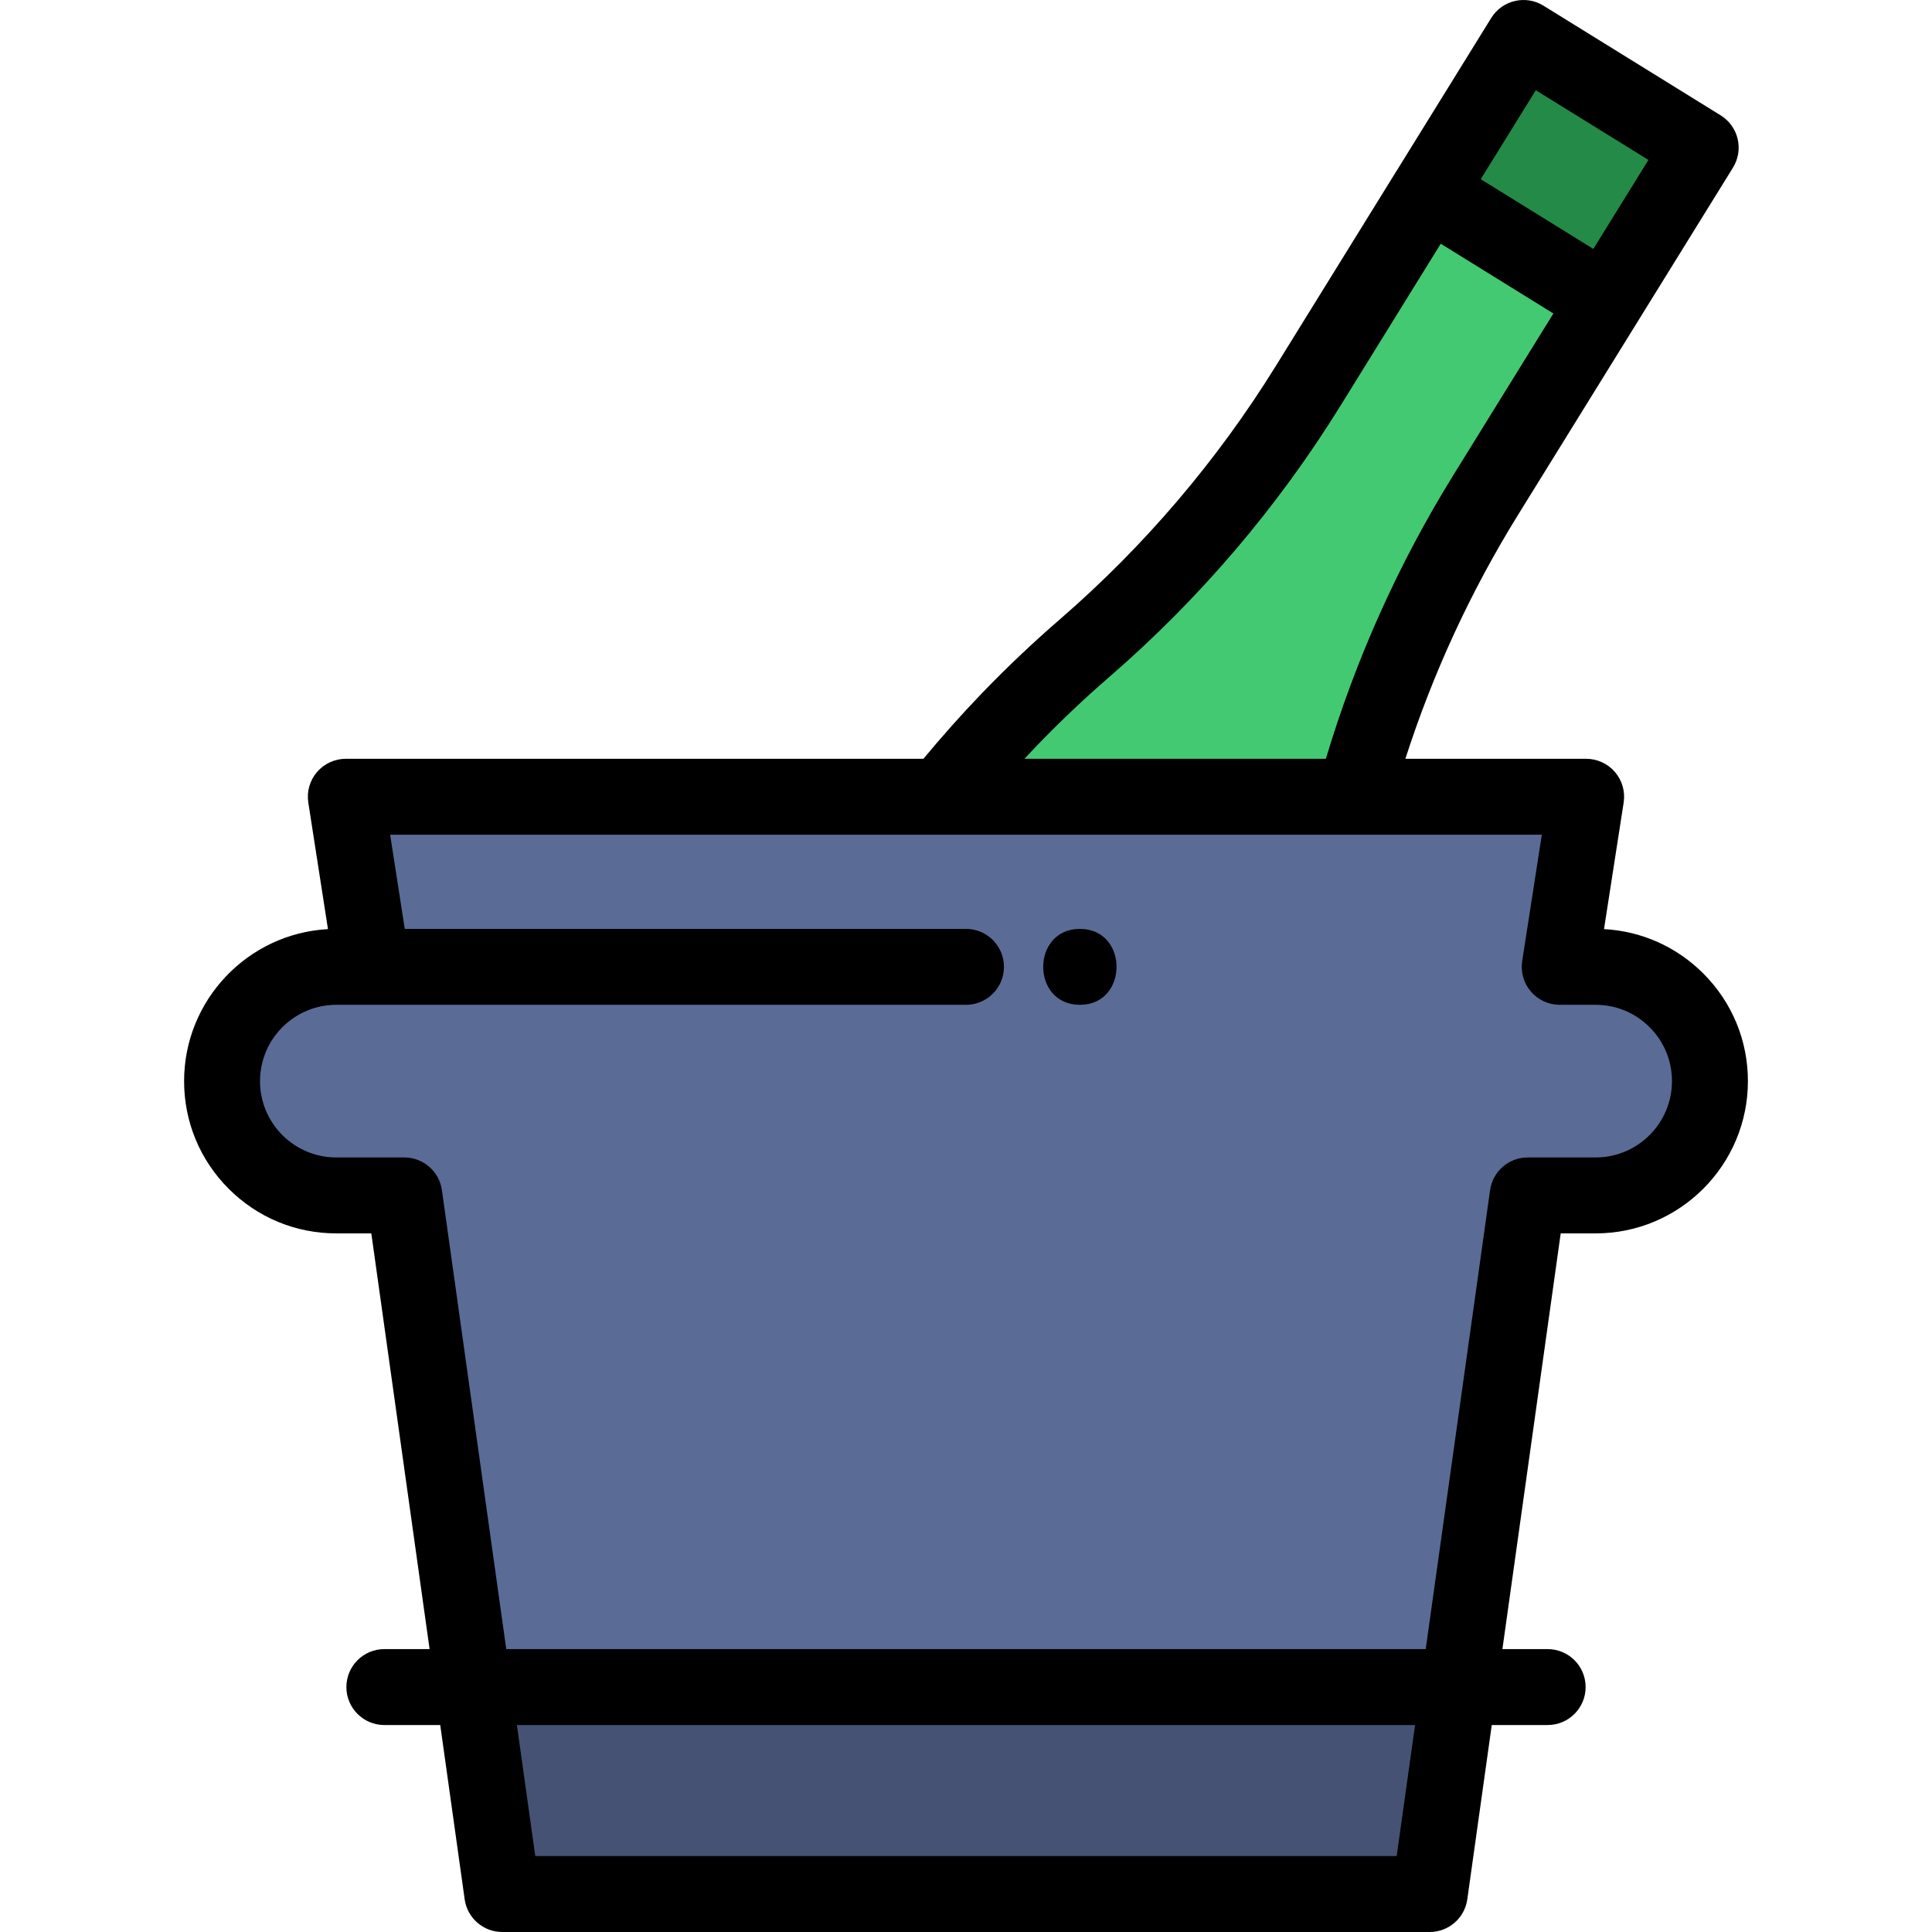 <?xml version="1.0" encoding="iso-8859-1"?>
<!-- Generator: Adobe Illustrator 19.0.0, SVG Export Plug-In . SVG Version: 6.00 Build 0)  -->
<svg version="1.1" id="Capa_1" xmlns="http://www.w3.org/2000/svg" xmlns:xlink="http://www.w3.org/1999/xlink" x="0px" y="0px"
	 viewBox="0 0 512.002 512.002" style="enable-background:new 0 0 512.002 512.002;" xml:space="preserve">
<polygon style="fill:#248A48;" points="374.41,51.723 402.767,5.907 454.861,38.149 426.493,83.975 "/>
<path style="fill:#5A6B96;" d="M122.792,450.109l-18.269-130.291H89.13c-8.889,0-17.25-3.465-23.542-9.757
	c-6.293-6.292-9.757-14.656-9.757-23.552c0-18.361,14.939-33.3,33.3-33.3h5.994l-7.002-45.08h335.746l-7.002,45.08h6.004
	c8.889,0,17.25,3.465,23.542,9.757c6.293,6.292,9.757,14.653,9.757,23.542c0,18.367-14.939,33.31-33.3,33.31h-15.393l-18.27,130.291
	H122.792z"/>
<path style="fill:#44C973;" d="M246.452,214.164v-4.081l0.666-0.838c5.717-7.108,11.848-14.073,18.225-20.703
	c6.443-6.678,13.191-13.074,20.059-19.014c23-19.916,42.771-43.115,58.764-68.953l32.705-52.848h2.54l0.74,0.452l49.517,30.663
	l-33.408,53.974c-15.219,24.591-26.794,51.213-34.402,79.124l-0.607,2.224L246.452,214.164L246.452,214.164z"/>
<polygon style="fill:#455273;" points="130.478,504.958 121.946,444.073 390.053,444.073 381.51,504.958 "/>
<path d="M459.259,44.421c1.404-2.269,1.85-5.003,1.238-7.601c-0.611-2.598-2.229-4.845-4.498-6.249L409.039,1.507
	c-4.724-2.924-10.924-1.465-13.849,3.261l-25.09,40.539c-0.032,0.05-0.069,0.095-0.101,0.146l-31.82,51.417
	c-15.617,25.231-34.924,47.886-57.382,67.332c-7.029,6.078-13.932,12.621-20.53,19.46c-5.394,5.609-10.602,11.46-15.554,17.426
	H91.645c-2.938,0-5.728,1.284-7.64,3.515c-1.911,2.231-2.751,5.186-2.301,8.089l5.209,33.536
	c-21.217,1.155-38.124,18.782-38.124,40.282c0,10.777,4.198,20.91,11.82,28.532c7.623,7.622,17.751,11.82,28.522,11.82h9.27
	l15.446,110.17h-11.989c-5.556,0-10.06,4.504-10.06,10.06s4.504,10.06,10.06,10.06h14.81l6.475,46.185
	c0.696,4.968,4.947,8.664,9.963,8.664h245.783c5.016,0,9.266-3.695,9.963-8.662l6.481-46.187h14.815
	c5.556,0,10.06-4.504,10.06-10.06s-4.504-10.06-10.06-10.06h-11.992l15.449-110.17h9.27c22.244,0,40.342-18.101,40.342-40.352
	c0-10.771-4.198-20.9-11.82-28.523c-7.1-7.099-16.373-11.227-26.315-11.76l5.208-33.535c0.451-2.902-0.389-5.858-2.301-8.089
	s-4.702-3.515-7.64-3.515H372.44c7.284-22.641,17.276-44.31,29.811-64.564L459.259,44.421z M407.004,23.91l29.852,18.476
	L422.258,65.97l-29.847-18.482L407.004,23.91z M370.138,491.879H141.852l-4.869-34.728h238.026L370.138,491.879z M405.703,262.772
	c1.911,2.231,4.702,3.515,7.64,3.515h9.527c5.396,0,10.473,2.105,14.294,5.926c3.822,3.822,5.928,8.898,5.928,14.295
	c0,11.155-9.071,20.231-20.221,20.231h-18.018c-5.016,0-9.266,3.695-9.963,8.663L377.832,437.03H134.162l-17.051-121.628
	c-0.697-4.968-4.947-8.663-9.963-8.663H89.131c-5.396,0-10.473-2.105-14.294-5.927c-3.822-3.822-5.928-8.902-5.928-14.305
	c0-11.15,9.071-20.221,20.221-20.221h9.517h157.353c5.556,0,10.06-4.504,10.06-10.06c0-5.556-4.504-10.06-10.06-10.06H107.264
	l-3.876-24.96h255.527c0.012,0,0.025,0.002,0.037,0.002c0.02,0,0.039-0.002,0.059-0.002h49.589l-5.199,33.476
	C402.95,257.586,403.791,260.541,405.703,262.772z M351.372,201.086h-79.875c1.082-1.162,2.164-2.326,3.262-3.468
	c6.167-6.392,12.627-12.515,19.204-18.203c24.003-20.785,44.635-44.995,61.324-71.958l26.528-42.866l29.852,18.486l-26.528,42.856
	C370.612,149.408,359.277,174.659,351.372,201.086z"/>
<path d="M286.18,246.167c-12.947,0-12.968,20.121,0,20.121C299.127,266.288,299.148,246.167,286.18,246.167z"/>
</svg>
